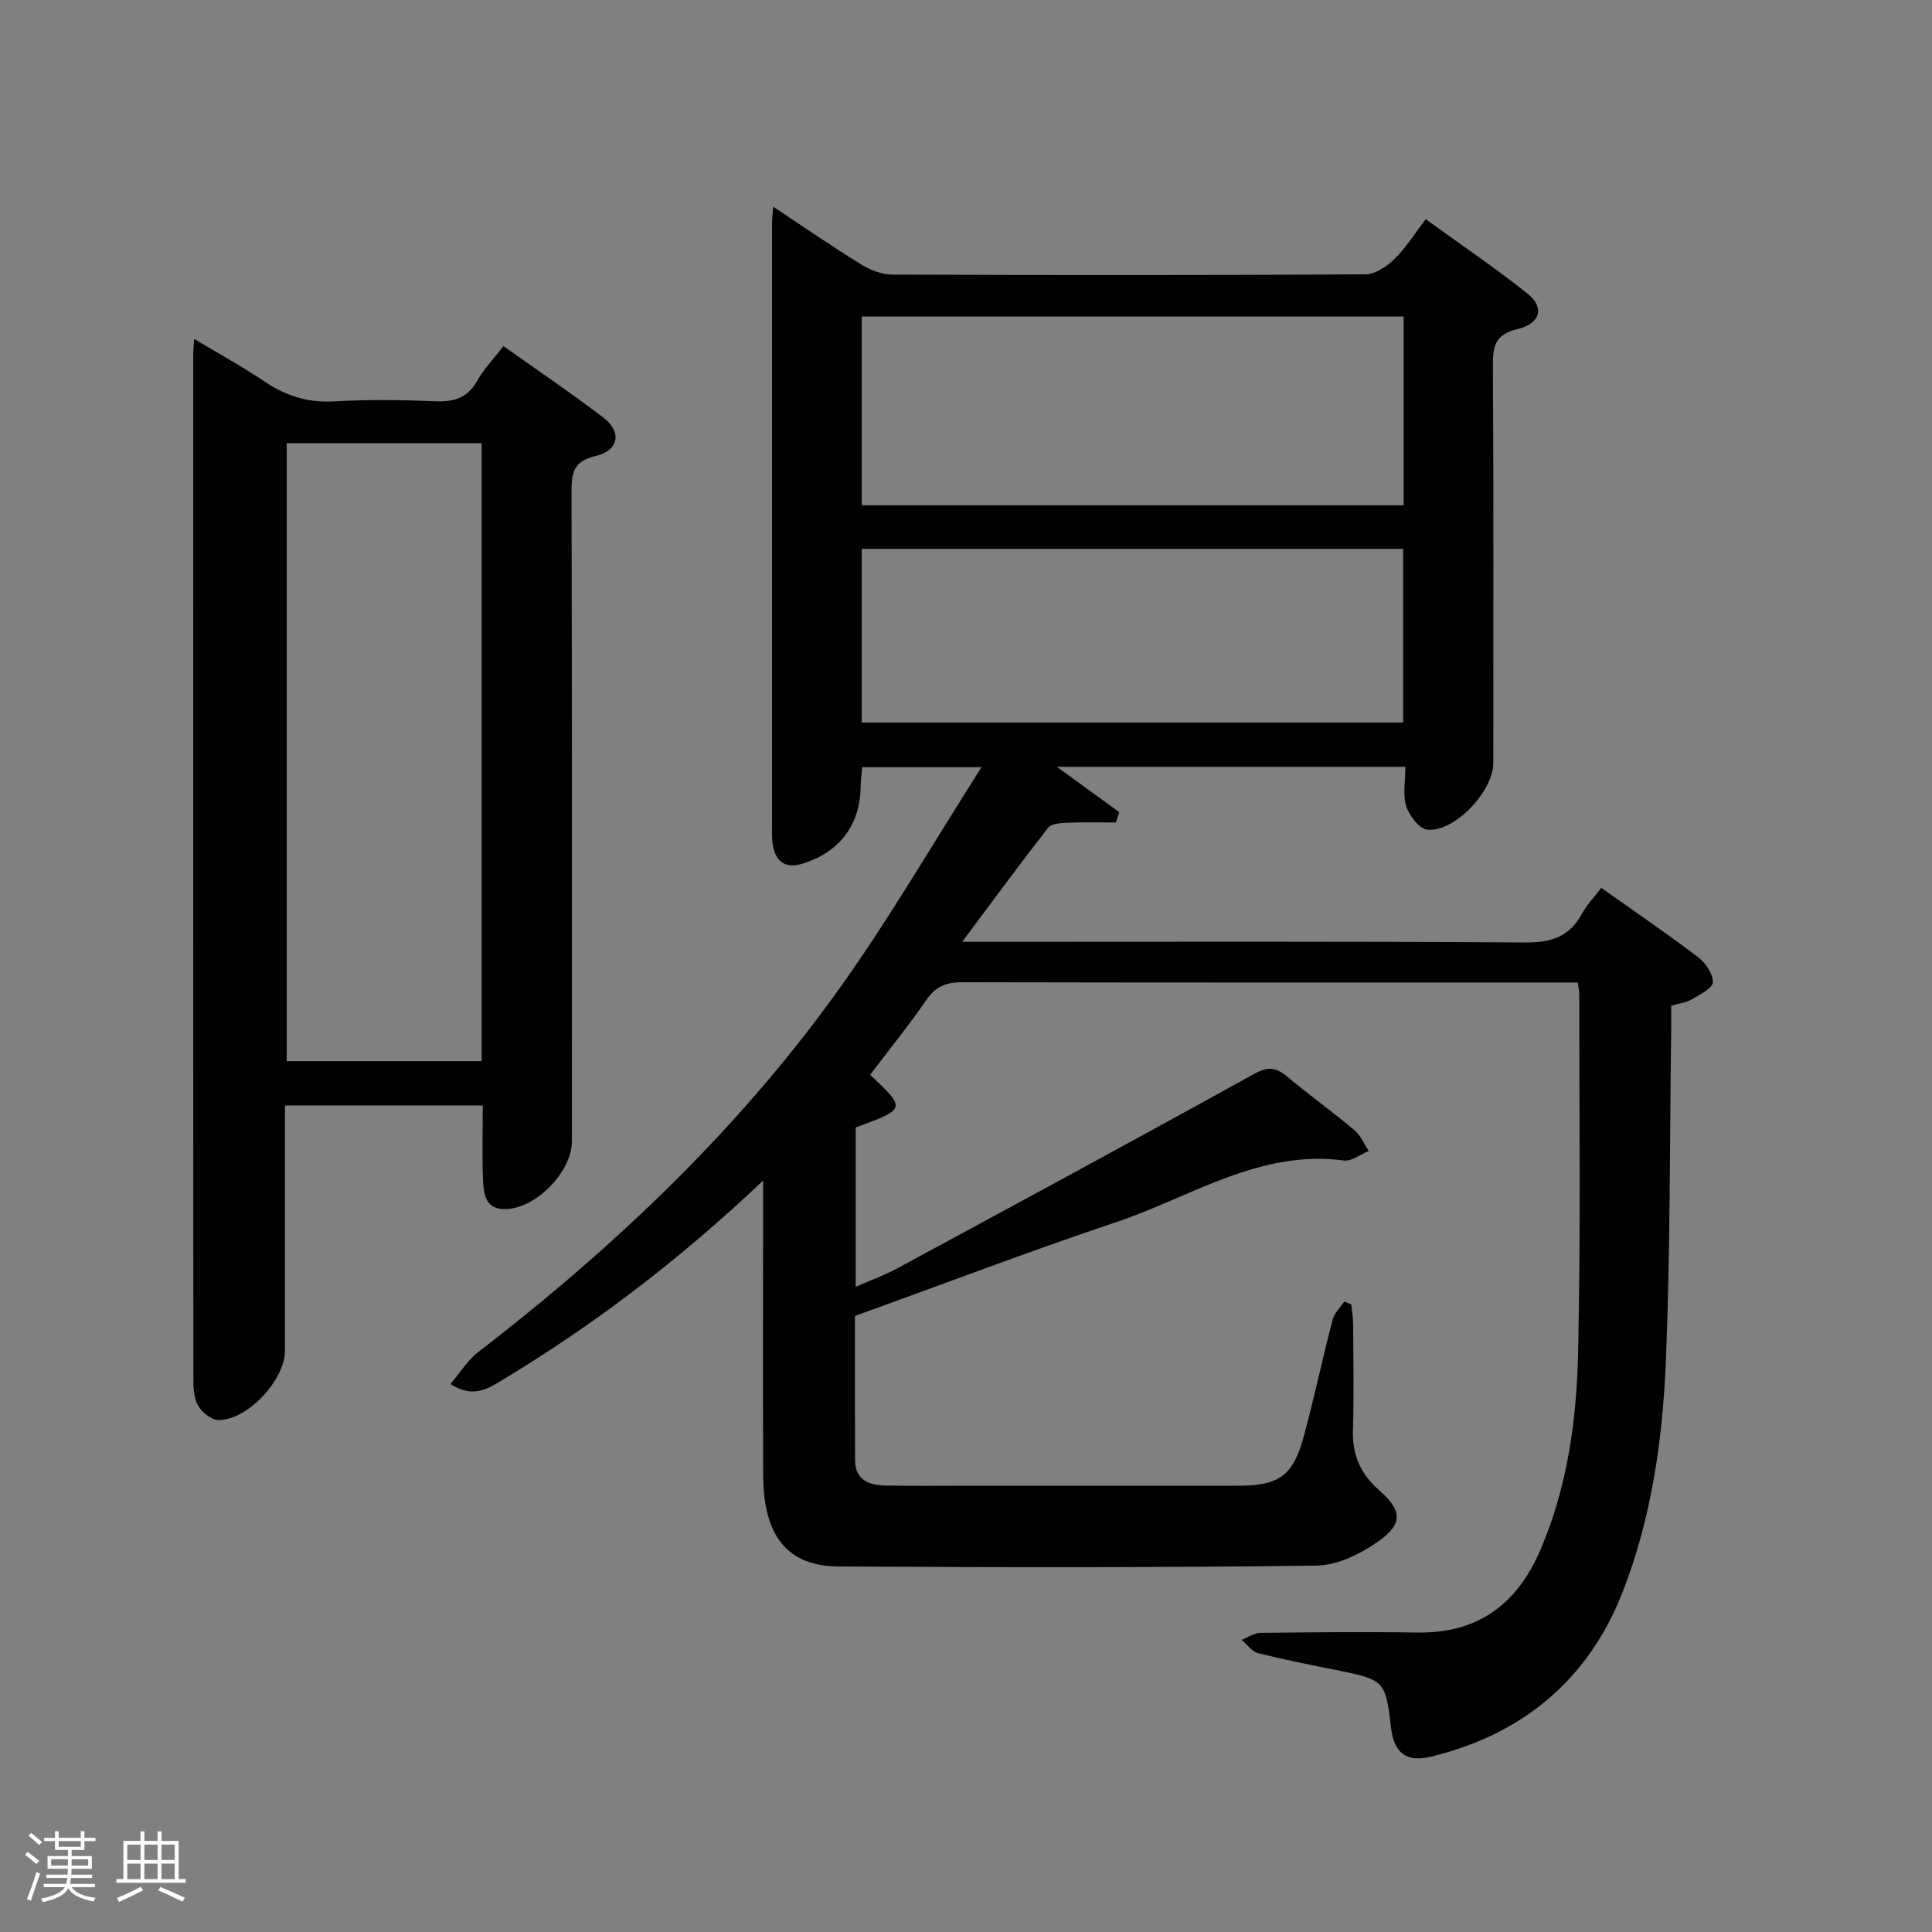 <svg enable-background="new 0 0 400 400" viewBox="0 0 400 400" xmlns="http://www.w3.org/2000/svg"><rect x="0" y="0" width="400" height="400" fill="#808080" stroke="none"/><path d="m5.17 384 .55-.58c.85.61 1.65 1.24 2.4 1.87l-.59.64c-.83-.73-1.62-1.38-2.36-1.93m1.22 9.53-.82-.34c.71-1.76 1.37-3.64 1.98-5.63.24.13.5.25.76.36-.6 1.67-1.24 3.54-1.92 5.61m-.5-13.5.57-.54c.56.44 1.31 1.06 2.26 1.87l-.64.64c-.68-.66-1.41-1.32-2.19-1.97m3.25.46h2.24v-1.36h.77v1.36h4.57v-1.36h.76v1.36h2.28v.69h-2.28v1.84h-2.64v1.26h4.18v2.64h-4.21c0 .45-.02.86-.05 1.21h4.32v.69h-4.38c-.04.34-.1.75-.19 1.22h5.15v.69h-4.82c.87 1.19 2.51 1.92 4.93 2.19-.17.31-.3.57-.37.76-2.77-.49-4.52-1.41-5.26-2.76-.56 1.26-2.3 2.23-5.24 2.9-.12-.24-.26-.48-.43-.72 2.73-.55 4.38-1.34 4.96-2.38h-4.38v-.69h4.65c.1-.38.17-.79.21-1.22h-4.32v-.69h4.4c.03-.34.05-.75.05-1.21h-4.2v-2.64h4.23v-1.26h-2.69v-1.84h-2.24zm1.46 4.46v1.29h3.45c.01-.4.02-.57.01-.53v-.32-.45h-3.46zm1.55-2.59h4.57v-1.19h-4.57zm6.11 2.59h-3.42v.77c-.02.19-.01.37-.02.53h3.44z" fill="#fcfafa"/><path d="m32.63 379.16h.82v1.98h3.54v7.89h1.46v.78h-14.37v-.78h1.46v-7.89h3.54v-1.98h.82v1.98h2.73zm-3.49 11.48.5.73c-1.61.82-3.28 1.63-5 2.41-.13-.27-.28-.55-.44-.82 1.75-.72 3.4-1.49 4.94-2.32m-2.78-5.55h2.73v-3.18h-2.73zm0 3.95h2.73v-3.2h-2.73zm3.54-3.95h2.73v-3.18h-2.73zm0 3.95h2.73v-3.2h-2.73zm7.89 4.68c-1.84-.92-3.51-1.7-5.02-2.32l.45-.73c1.89.8 3.57 1.55 5.04 2.23zm-1.62-11.81h-2.73v3.18h2.73zm-2.73 7.13h2.73v-3.2h-2.73z" fill="#fcfafa"/><g fill="#010102"><path d="m158 244.42c-17.29 16.38-35 29.87-54.18 41.41-2.98 1.79-5.98 3.67-10.56.72 2.03-2.38 3.56-4.92 5.74-6.61 28.78-22.18 54.9-47.04 75.89-76.82 9.82-13.94 18.43-28.73 28.32-44.28-9.37 0-16.89 0-24.71 0-.12 1.41-.29 2.69-.31 3.97-.1 7.88-4.23 13.48-11.81 15.94-3.68 1.2-5.8-.21-6.4-3.96-.16-.98-.14-1.99-.14-2.99-.01-41.83-.01-83.65 0-125.48 0-.94.12-1.88.23-3.53 6.42 4.25 12.25 8.28 18.28 12 1.86 1.15 4.24 2.05 6.38 2.06 32.66.13 65.32.15 97.98-.05 2.03-.01 4.41-1.63 5.99-3.16 2.34-2.28 4.11-5.16 6.48-8.26 7.19 5.21 14.31 10.04 21.03 15.37 3.65 2.89 2.77 6.24-2.12 7.41-4.44 1.07-5.02 3.4-5 7.37.16 27.49.09 54.99.08 82.48 0 5.78-8.02 14.33-13.64 13.77-1.66-.16-3.76-2.9-4.38-4.86-.76-2.4-.18-5.22-.18-8.16-24.14 0-47.84 0-72.16 0 4.68 3.4 8.8 6.39 12.93 9.39-.24.71-.47 1.43-.71 2.14-3.35 0-6.7-.1-10.05.05-1.38.06-3.32.18-4 1.06-5.89 7.55-11.55 15.27-17.77 23.59h6.04c36.83 0 73.65-.12 110.48.14 5.41.04 9.21-1.15 11.81-5.97 1.01-1.87 2.56-3.45 3.99-5.33 6.81 4.82 13.54 9.41 20.03 14.33 1.55 1.17 3.11 3.47 3.07 5.21-.03 1.23-2.68 2.54-4.33 3.52-1.1.66-2.51.81-4.3 1.35 0 1.75.02 3.52 0 5.29-.31 22.64-.17 45.3-1.08 67.92-.67 16.42-2.95 32.82-9 48.23-7.1 18.1-20.64 29.37-39.56 34-5.21 1.28-7.78-.71-8.39-6.15-1.03-9.32-1.46-9.76-10.43-11.58-5.7-1.15-11.41-2.27-17.05-3.68-1.29-.32-2.29-1.8-3.42-2.75 1.29-.51 2.57-1.44 3.86-1.45 10.83-.13 21.66-.24 32.49-.07 12.55.2 20.66-5.83 25.5-17.1 5.62-13.07 7.5-26.94 7.81-40.89.55-24.65.22-49.32.25-73.98 0-.65-.15-1.31-.3-2.61-1.79 0-3.58 0-5.36 0-40.66 0-81.32.03-121.98-.06-3.29-.01-5.55.77-7.51 3.61-3.67 5.34-7.77 10.39-11.68 15.55 7.48 7.07 7.48 7.07-2.99 10.91v33c3.1-1.37 5.99-2.41 8.67-3.86 24.57-13.29 49.15-26.57 73.58-40.1 2.83-1.56 4.55-1.69 6.95.32 4.6 3.84 9.47 7.35 14.06 11.2 1.29 1.08 2 2.85 2.97 4.31-1.73.7-3.56 2.19-5.16 1.97-17.47-2.32-31.62 7.55-46.99 12.71-18.09 6.07-35.94 12.87-54.23 19.48 0 9.87-.03 19.85.02 29.83.02 4.22 2.97 5.22 6.41 5.28 5.66.1 11.33.03 17 .03h55.99c8.38 0 11.31-2.05 13.52-10.26 2.16-8 3.87-16.12 5.96-24.14.35-1.36 1.59-2.5 2.42-3.73.48.2.96.39 1.43.59.14 1.4.39 2.79.39 4.19.04 7.33.18 14.67-.04 21.99-.15 5.07 1.65 8.99 5.41 12.28 4.66 4.08 5.03 6.89.11 10.42-3.72 2.67-8.61 5.14-13.01 5.2-32.99.43-65.99.37-98.98.18-10.64-.06-15.57-6.31-15.63-18.84-.08-18.33-.02-36.66-.02-54.99.01-1.61.01-3.21.01-6.07zm20.42-139.8h112.18c0-13.2 0-26.09 0-39.1-37.53 0-74.73 0-112.18 0zm0 44.97h112.09c0-12.31 0-24.21 0-35.96-37.64 0-74.86 0-112.09 0z"/><path d="m59 228.88v50.81c0 6.01-7.79 14.39-13.78 14.31-1.47-.02-3.47-1.62-4.24-3.04-.89-1.63-.95-3.86-.95-5.83-.04-70.64-.03-141.29-.02-211.94 0-.66.08-1.32.19-3.02 5.18 3.11 10.03 5.76 14.59 8.84 4.44 2.99 9.02 4.41 14.46 4.09 6.97-.41 14-.31 20.98-.02 3.88.16 6.63-.76 8.61-4.3 1.36-2.43 3.37-4.5 5.4-7.12 7.02 4.99 14.01 9.71 20.69 14.81 3.89 2.97 3.2 6.81-1.67 7.96-4.58 1.08-4.94 3.51-4.93 7.41.12 44.82.07 89.64.07 134.46 0 6.24-7.22 13.71-13.51 14.03-4.4.22-4.74-3.06-4.88-6.03-.23-4.98-.06-9.98-.06-15.43-13.62.01-26.98.01-40.95.01zm.36-137.13v127.95h40.35c0-42.73 0-85.17 0-127.95-13.56 0-26.96 0-40.35 0z"/></g></svg>